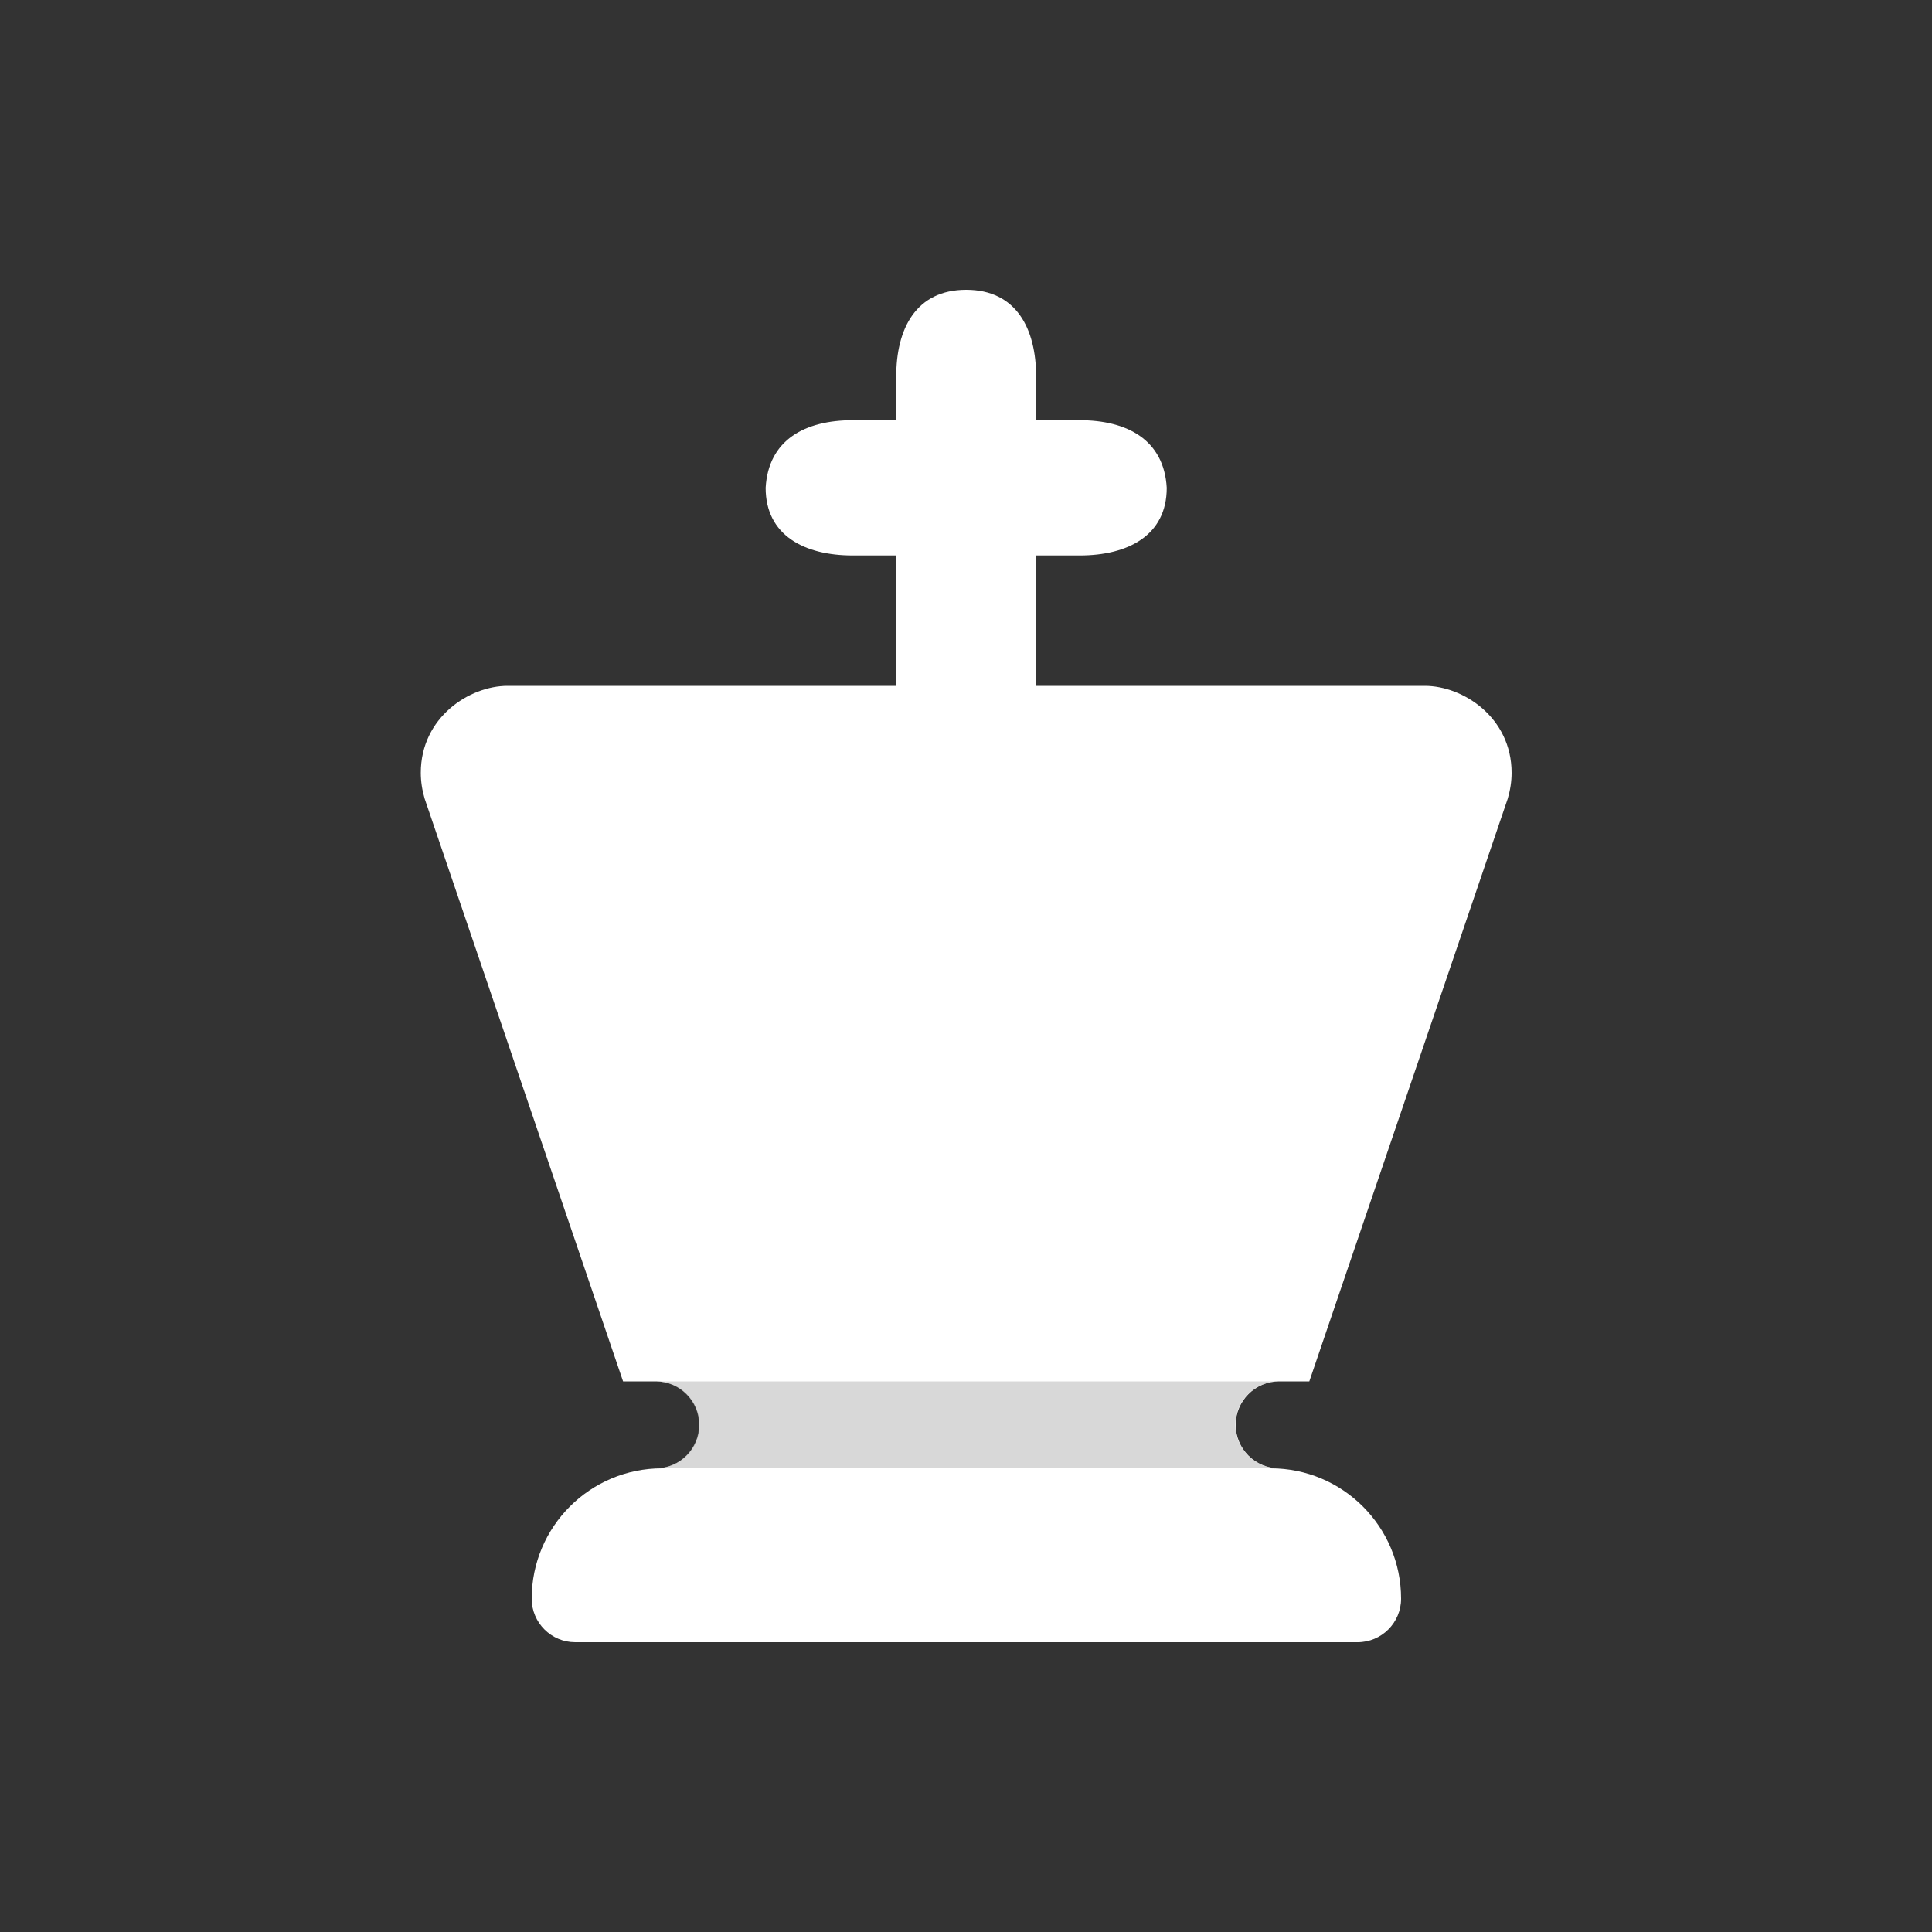 <svg viewBox="0 0 100 100" xmlns="http://www.w3.org/2000/svg"><rect x="0" y="0" width="100" height="100" fill="#333333" stroke="none"/><path d="m66.19 71.5h1.58l10.27-30.16c.13-.44.2-.89.2-1.34 0-2.87-2.52-4.5-4.49-4.5h-20.11v-6.75h2.25c2.48 0 4.5-1.03 4.5-3.5-.14-2.48-2.04-3.5-4.51-3.5h-2.25v-2.25c0-2.48-1.02-4.5-3.62-4.5s-3.63 2.02-3.62 4.5v2.25h-2.25c-2.48 0-4.37 1.02-4.51 3.5 0 2.47 2.02 3.5 4.5 3.5h2.25v6.75h-20.11c-1.97 0-4.49 1.63-4.49 4.5 0 .45.07.9.2 1.34l10.27 30.16h1.7c1.24 0 2.25 1.01 2.25 2.25s-1.01 2.25-2.25 2.25h.32c-3.73 0-6.75 3.02-6.75 6.75 0 1.24 1.01 2.25 2.25 2.25h40.5c1.24 0 2.25-1.01 2.25-2.25 0-3.73-3.02-6.75-6.75-6.75h.44c-1.24 0-2.25-1.01-2.25-2.25s1.01-2.25 2.25-2.25z" fill="#fff"/><path d="m63.94 73.75c0-1.24 1.01-2.25 2.25-2.25h-32.26c1.24 0 2.25 1.01 2.25 2.25s-1.01 2.25-2.25 2.25h32.26c-1.24 0-2.25-1.01-2.25-2.25z" fill="#b2b2b2" opacity=".5"/><path d="m0 0h100v100h-100z" fill="none"/></svg>